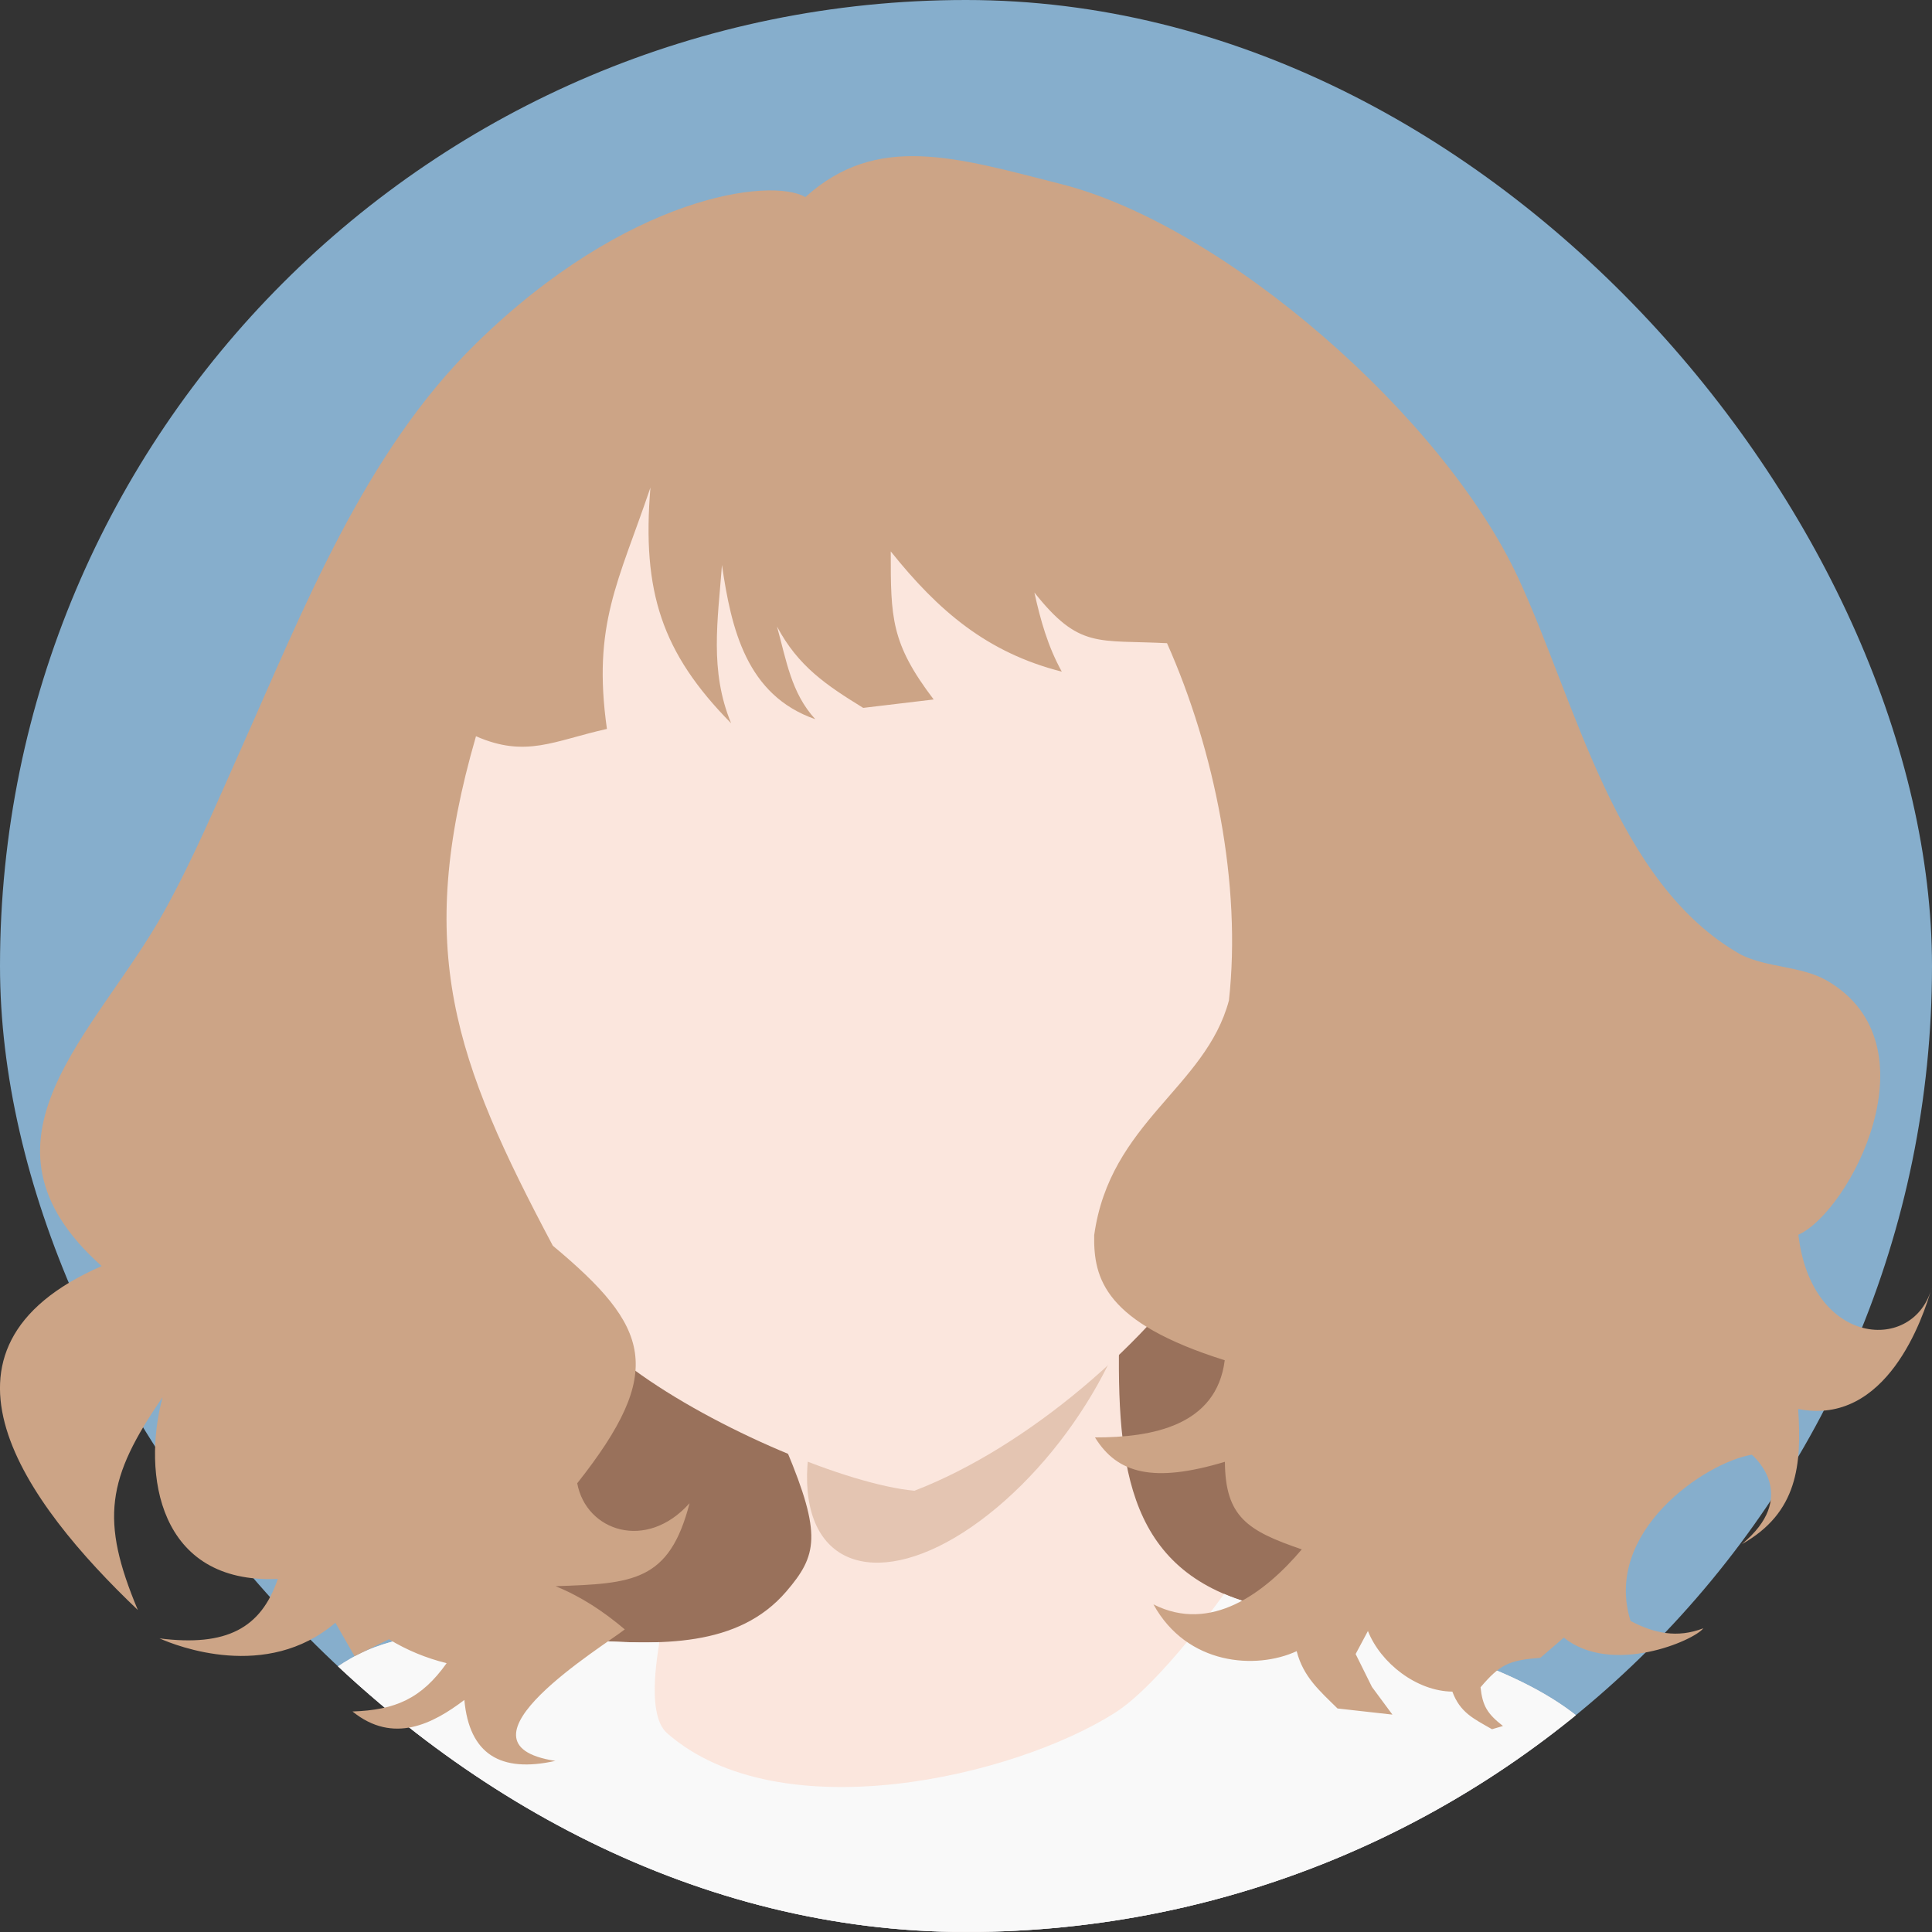 <?xml version="1.0" encoding="UTF-8" standalone="no"?>
<!-- Created with Inkscape (http://www.inkscape.org/) -->

<svg
   width="512"
   height="512"
   viewBox="0 0 512 512"
   version="1.1"
   id="svg1"
   xml:space="preserve"
   inkscape:version="1.3.2 (091e20ef0f, 2023-11-25, custom)"
   sodipodi:docname="josee.svg"
   inkscape:export-filename="josee.png"
   inkscape:export-xdpi="192"
   inkscape:export-ydpi="192"
   xmlns:inkscape="http://www.inkscape.org/namespaces/inkscape"
   xmlns:sodipodi="http://sodipodi.sourceforge.net/DTD/sodipodi-0.dtd"
   xmlns="http://www.w3.org/2000/svg"
   xmlns:svg="http://www.w3.org/2000/svg"><rect x="0" y="0" width="512" height="512" fill="#333333" stroke="none"/><sodipodi:namedview
     id="namedview1"
     pagecolor="#ffffff"
     bordercolor="#666666"
     borderopacity="1.0"
     inkscape:showpageshadow="2"
     inkscape:pageopacity="0.0"
     inkscape:pagecheckerboard="0"
     inkscape:deskcolor="#d1d1d1"
     inkscape:document-units="px"
     inkscape:zoom="0.70710678"
     inkscape:cx="101.11627"
     inkscape:cy="189.50462"
     inkscape:window-width="955"
     inkscape:window-height="1054"
     inkscape:window-x="2881"
     inkscape:window-y="2"
     inkscape:window-maximized="1"
     inkscape:current-layer="svg1" /><defs
     id="defs1"><clipPath
       clipPathUnits="userSpaceOnUse"
       id="clipPath1"><rect
         style="fill:#86aecc;fill-opacity:1;stroke:#dff2fb;stroke-width:0;stroke-linecap:round;stroke-linejoin:round;stroke-miterlimit:3;paint-order:fill markers stroke"
         id="rect2"
         width="512"
         height="512"
         x="0"
         y="0"
         inkscape:label="background"
         rx="256"
         ry="256" /></clipPath></defs><g
     id="g1"
     inkscape:label="icon"><rect
       style="fill:#86aecc;fill-opacity:1;stroke:#dff2fb;stroke-width:0;stroke-linecap:round;stroke-linejoin:round;stroke-miterlimit:3;paint-order:fill markers stroke"
       id="rect1"
       width="512"
       height="512"
       x="0"
       y="0"
       inkscape:label="background"
       rx="256"
       ry="256" /><g
       id="g7"
       inkscape:label="body"
       clip-path="url(#clipPath1)"><rect
         style="display:inline;opacity:1;fill:#99715b;fill-opacity:1;stroke:none;stroke-width:0;stroke-linecap:round;stroke-linejoin:round;stroke-miterlimit:3;stroke-dasharray:none;paint-order:fill markers stroke"
         id="rect7"
         width="181.314"
         height="96.005"
         x="162.859"
         y="318.333"
         inkscape:label="hair back"
         transform="matrix(1.198,0,0,1.198,-59.253,-39.539)" /><path
         style="display:inline;opacity:1;fill:#fbe6dd;fill-opacity:1;stroke:none;stroke-width:0;stroke-linecap:butt;stroke-linejoin:miter;stroke-dasharray:none;stroke-opacity:1"
         d="m 223.418,353.712 c 7.886,18.799 6.794,23.393 0,31.321 -21.199,24.737 -68.415,-1.401 -96.583,14.967 -14.355,8.342 -22.421,22.758 -43.007,60.357 H 413.984 c 0.402,-36.555 -2.447,-55.74 -82.547,-71.419 -31.147,-6.097 -34.864,-28.202 -34.437,-58.541 z"
         id="path4-6-2"
         sodipodi:nodetypes="caaccscc"
         inkscape:label="neck"
         transform="matrix(1.198,0,0,1.198,-59.253,-39.539)" /><path
         style="display:inline;opacity:1;fill:#f9f9f9;fill-opacity:1;stroke:none;stroke-width:0;stroke-linecap:butt;stroke-linejoin:miter;stroke-dasharray:none;stroke-opacity:1"
         d="m 197.028,416.405 c -5.069,-4.439 -1.494,-20.147 -1.752,-20.138 -22.369,0.813 -49.644,-7.19 -68.44,3.731 -14.355,8.342 -22.421,22.758 -43.007,60.357 H 413.984 c 0.402,-36.555 -2.447,-55.74 -82.547,-71.419 -4.217,-0.826 -7.932,-1.945 -11.201,-3.338 0,0 -14.093,19.905 -24.129,26.289 -22.327,14.201 -74.207,26.299 -99.079,4.518 z"
         id="path4-6"
         sodipodi:nodetypes="assccscaa"
         inkscape:label="neck"
         transform="matrix(1.198,0,0,1.198,-59.253,-39.539)" /><ellipse
         style="display:inline;opacity:1;fill:#e4c5b2;fill-opacity:1;stroke:none;stroke-width:0;stroke-linecap:round;stroke-linejoin:round;stroke-miterlimit:3;stroke-dasharray:none;paint-order:fill markers stroke"
         id="path5"
         transform="matrix(0.151,0.988,-0.766,0.643,0,0)"
         inkscape:label="neck shadow"
         ry="57.358"
         rx="39.659"
         cy="-235.053"
         cx="517.669" /><path
         id="path3"
         style="display:inline;opacity:1;fill:#fbe6dd;fill-opacity:1;stroke-width:0;stroke-linecap:round;stroke-linejoin:round;stroke-miterlimit:3;paint-order:fill markers stroke"
         d="m 339.383,210.985 c 0,32.752 0.158,63.079 -20.918,96.097 -14.568,22.824 -41.695,46.052 -66.719,55.691 -14.766,-1.359 -44.085,-13.575 -62.106,-26.81 -38.184,-28.043 -50.844,-87.046 -50.844,-124.978 0,-55.391 44.903,-100.293 100.293,-100.293 55.391,0 100.293,44.903 100.293,100.293 z"
         sodipodi:nodetypes="sscssss"
         inkscape:label="head"
         transform="matrix(1.198,0,0,1.198,-59.253,-39.539)" /></g><path
       style="display:inline;opacity:1;fill:#cca486;fill-opacity:1;stroke:none;stroke-width:1px;stroke-linecap:butt;stroke-linejoin:miter;stroke-opacity:1"
       d="m 187.672,393.444 c -4.759,-4.012 -9.615,-7.232 -15.311,-9.558 17.057,-0.573 25.166,-0.975 29.634,-18.357 -9.571,10.732 -22.898,6.159 -24.846,-4.408 19.624,-24.823 16.217,-34.533 -5.398,-52.551 -21.715,-40.928 -30.71,-65.418 -16.997,-112.699 11.091,4.853 17.207,0.997 28.964,-1.619 -3.272,-23.156 2.553,-32.497 9.623,-53.392 -1.9,22.993 2.48,36.537 17.848,52.137 -4.817,-11.65 -2.936,-22.789 -2.024,-35.01 2.061,14.137 5.421,28.821 20.648,34.114 -5.351,-5.804 -6.419,-13.117 -8.473,-20.509 4.678,8.812 10.919,12.987 19.07,18.004 L 256,187.735 c -9.49,-12.476 -9.497,-18.102 -9.497,-32.758 10.535,13.186 21.346,22.422 37.836,26.602 -3.085,-5.577 -4.706,-11.367 -6.061,-17.504 9.942,12.533 13.972,10.422 29.34,11.212 10.558,23.703 16.526,53.492 13.692,79.035 -5.141,19.288 -26.37,26.944 -29.805,51.941 -0.165,9.635 2.388,19.32 28.878,27.644 -1.822,14.458 -15.975,17.098 -28.699,17.07 4.946,8.034 12.93,10.144 28.736,5.393 0.084,12.219 5.033,15.279 17.01,19.372 -8.21,9.709 -20.142,18.591 -32.817,12.166 7.445,13.521 22.746,14.482 31.685,10.352 1.464,5.673 5.013,8.713 9.038,12.676 l 12.141,1.357 -4.523,-6.114 -3.612,-7.287 2.718,-5.095 c 2.81,7.109 10.783,13.33 18.676,13.41 1.73,4.654 4.669,5.963 8.771,8.32 l 2.427,-0.713 c -3.486,-2.726 -4.519,-4.452 -4.963,-8.564 4.201,-4.909 6.137,-6.021 13.212,-6.502 l 5.208,-4.479 c 10.655,8.478 28.819,0.662 30.861,-2.069 -5.786,2.239 -10.94,1.09 -16.096,-1.623 -6.142,-19.684 16.428,-35.025 26.821,-36.777 1.034,0.893 10.301,9.463 -2.189,19.779 12.374,-6.936 13.26,-17.628 12.446,-29.888 19.549,3.858 27.665,-20.092 29.573,-26.961 -3.757,14.68 -26.618,13.339 -29.527,-11.584 11.313,-5.088 30.855,-42.068 6.248,-56.264 -5.759,-3.251 -13.086,-2.754 -18.997,-5.719 C 406.761,228.468 398.087,188.322 385.273,160.775 368.723,125.198 320.384,82.961 284.339,73.763 260.787,67.753 243.436,62.324 227.624,76.596 c -7.739,-4.427 -39.495,-0.296 -72.87,32.391 -24.717,24.207 -38.136,58.732 -52.034,89.803 -5.376,12.018 -10.499,24.191 -16.877,35.709 -14.99,27.138 -45.093,50.761 -13.897,78.573 -41.903,18.34 -16.965,52.319 8.005,76.081 -8.347,-19.916 -6.906,-29.103 5.471,-47.062 -4.552,16.921 -0.978,41.365 25.49,40.185 -3.695,10.926 -11.367,15.027 -26.171,13.156 3.746,1.663 23.669,9.543 38.912,-3.461 l 4.239,7.397 7.615,-3.74 c 4.063,2.469 8.198,4.147 12.749,5.295 -5.566,7.842 -11.361,10.365 -20.822,10.68 9.023,7.318 17.854,2.695 24.745,-2.552 1.094,11.995 7.989,16.19 20.128,13.481 -24.828,-3.803 10.956,-25.566 15.365,-29.088 z"
       id="path2"
       sodipodi:nodetypes="ccccccccccccccccccasccccccccccccccccccccccccaasscasaccccccccccccc"
       inkscape:label="hair"
       transform="matrix(1.198,0,0,1.198,-59.253,-39.539)" /></g></svg>
